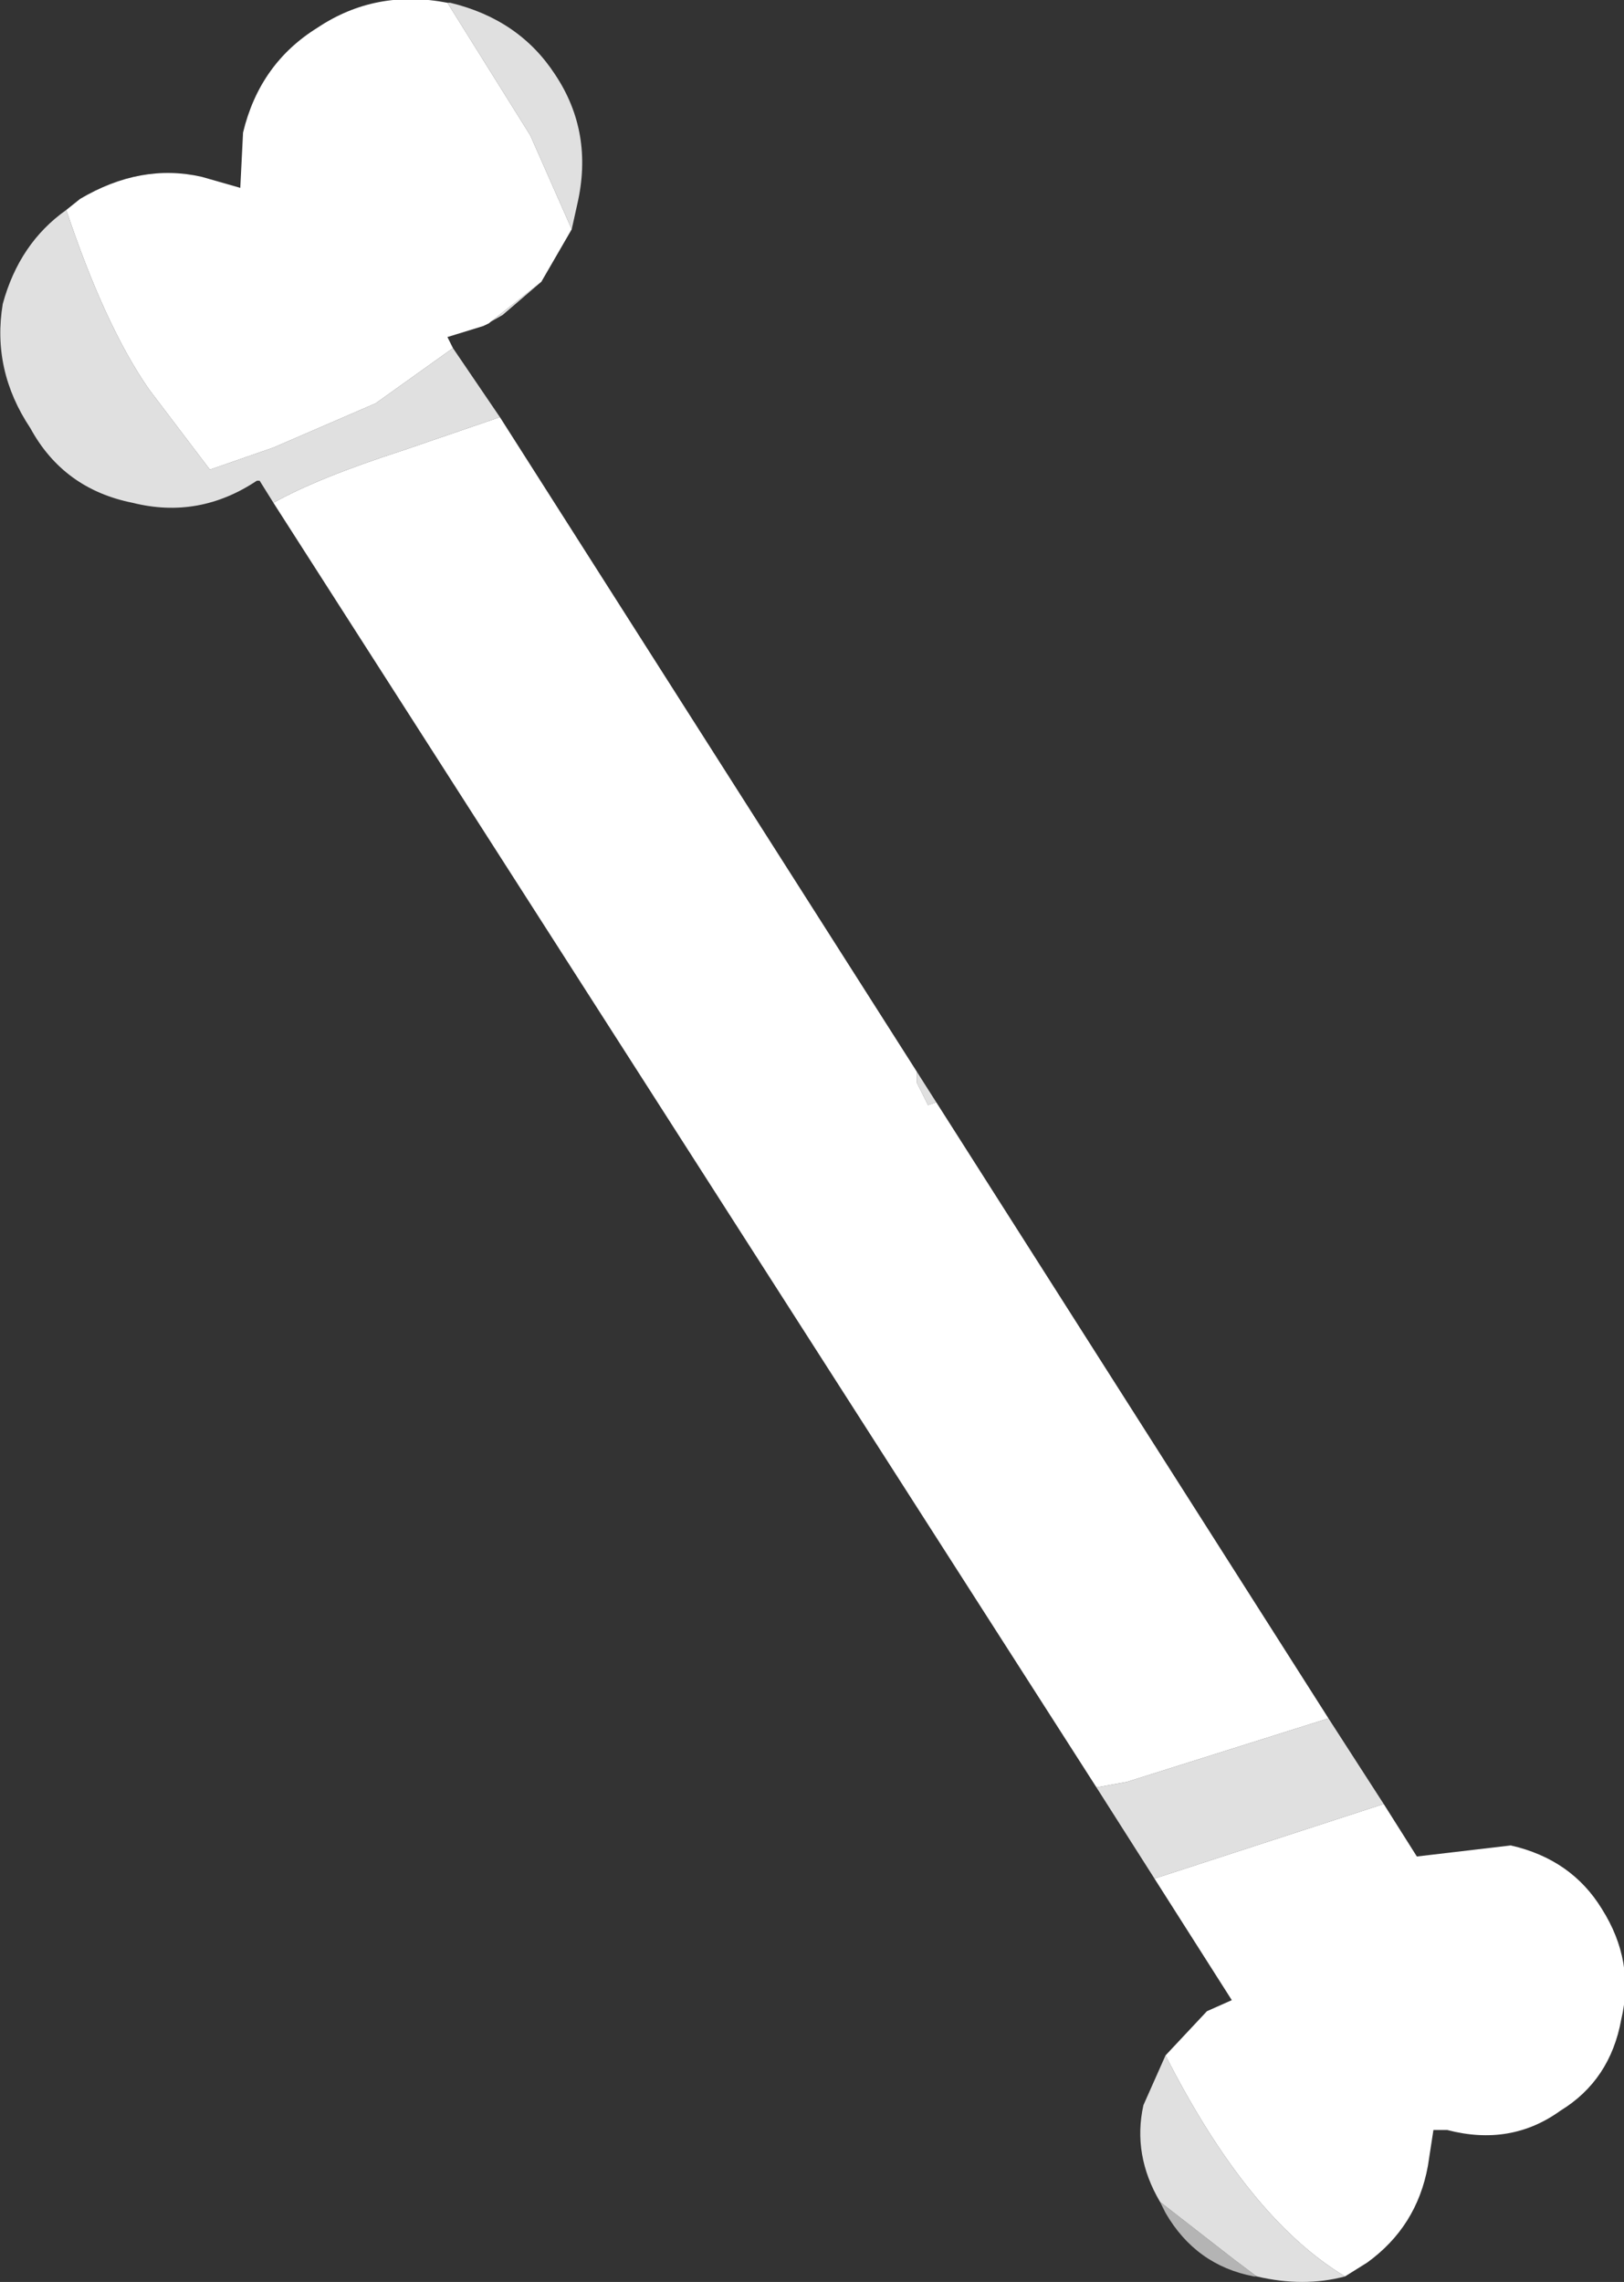 <?xml version="1.0" encoding="UTF-8" standalone="no"?>
<svg xmlns:ffdec="https://www.free-decompiler.com/flash" xmlns:xlink="http://www.w3.org/1999/xlink" ffdec:objectType="shape" height="41.3px" width="29.4px" xmlns="http://www.w3.org/2000/svg">
  <rect width="100%" height="100%" fill="#333333" stroke="none"/>
  <g transform="matrix(1.0, 0.0, 0.0, 1.0, 6.95, 1.6)">
    <path d="M15.8 39.6 L15.75 39.6 Q14.7 39.4 14.15 38.45 L14.05 38.25 15.4 39.3 15.8 39.6" fill="#b4b4b4" fill-rule="evenodd" stroke="none"/>
    <path d="M1.15 -1.55 L1.2 -1.55 Q2.45 -1.25 3.1 -0.25 3.8 0.8 3.5 2.1 L3.4 2.55 2.65 0.85 1.15 -1.55 M2.85 3.5 L2.15 4.1 1.8 4.3 1.9 4.25 2.85 3.5 M1.25 4.7 L2.1 5.95 0.35 6.55 Q-1.2 7.05 -2.0 7.5 L-2.25 7.1 -2.3 7.1 Q-3.35 7.8 -4.55 7.5 -5.8 7.25 -6.4 6.15 -7.1 5.1 -6.9 3.9 -6.6 2.8 -5.75 2.2 -5.05 4.3 -4.25 5.45 L-3.15 6.9 -2.0 6.5 -0.15 5.7 1.25 4.7 M9.65 17.8 L10.0 18.35 9.85 18.4 9.65 18.0 9.65 17.8 M17.1 29.5 L18.1 31.05 13.95 32.4 12.9 30.75 13.45 30.65 17.1 29.5 M17.4 39.6 Q16.65 39.8 15.8 39.6 L15.4 39.3 14.05 38.25 Q13.55 37.4 13.75 36.5 L14.15 35.6 Q15.65 38.55 17.4 39.6" fill="#e0e0e0" fill-rule="evenodd" stroke="none"/>
    <path d="M3.4 2.55 L2.85 3.5 1.9 4.25 1.8 4.3 1.15 4.5 1.25 4.7 -0.15 5.7 -2.0 6.5 -3.15 6.9 -4.25 5.45 Q-5.05 4.3 -5.75 2.2 L-5.5 2.0 Q-4.4 1.35 -3.3 1.6 L-2.6 1.8 -2.55 0.8 Q-2.25 -0.45 -1.2 -1.1 -0.15 -1.8 1.15 -1.55 L2.65 0.85 3.4 2.55 M2.1 5.95 L9.65 17.8 9.65 18.0 9.85 18.4 10.0 18.35 17.1 29.5 13.45 30.65 12.9 30.75 -2.0 7.5 Q-1.2 7.05 0.35 6.55 L2.1 5.95 M18.1 31.05 L18.7 32.0 20.4 31.8 Q21.5 32.05 22.05 32.95 22.65 33.9 22.4 34.95 22.2 36.05 21.3 36.6 20.4 37.25 19.25 36.95 L19.0 36.95 18.9 37.6 Q18.7 38.7 17.8 39.35 L17.4 39.6 Q15.65 38.55 14.15 35.6 L14.9 34.8 15.35 34.6 13.95 32.4 18.1 31.05" fill="#ffffff" fill-rule="evenodd" stroke="none"/>
  </g>
</svg>
